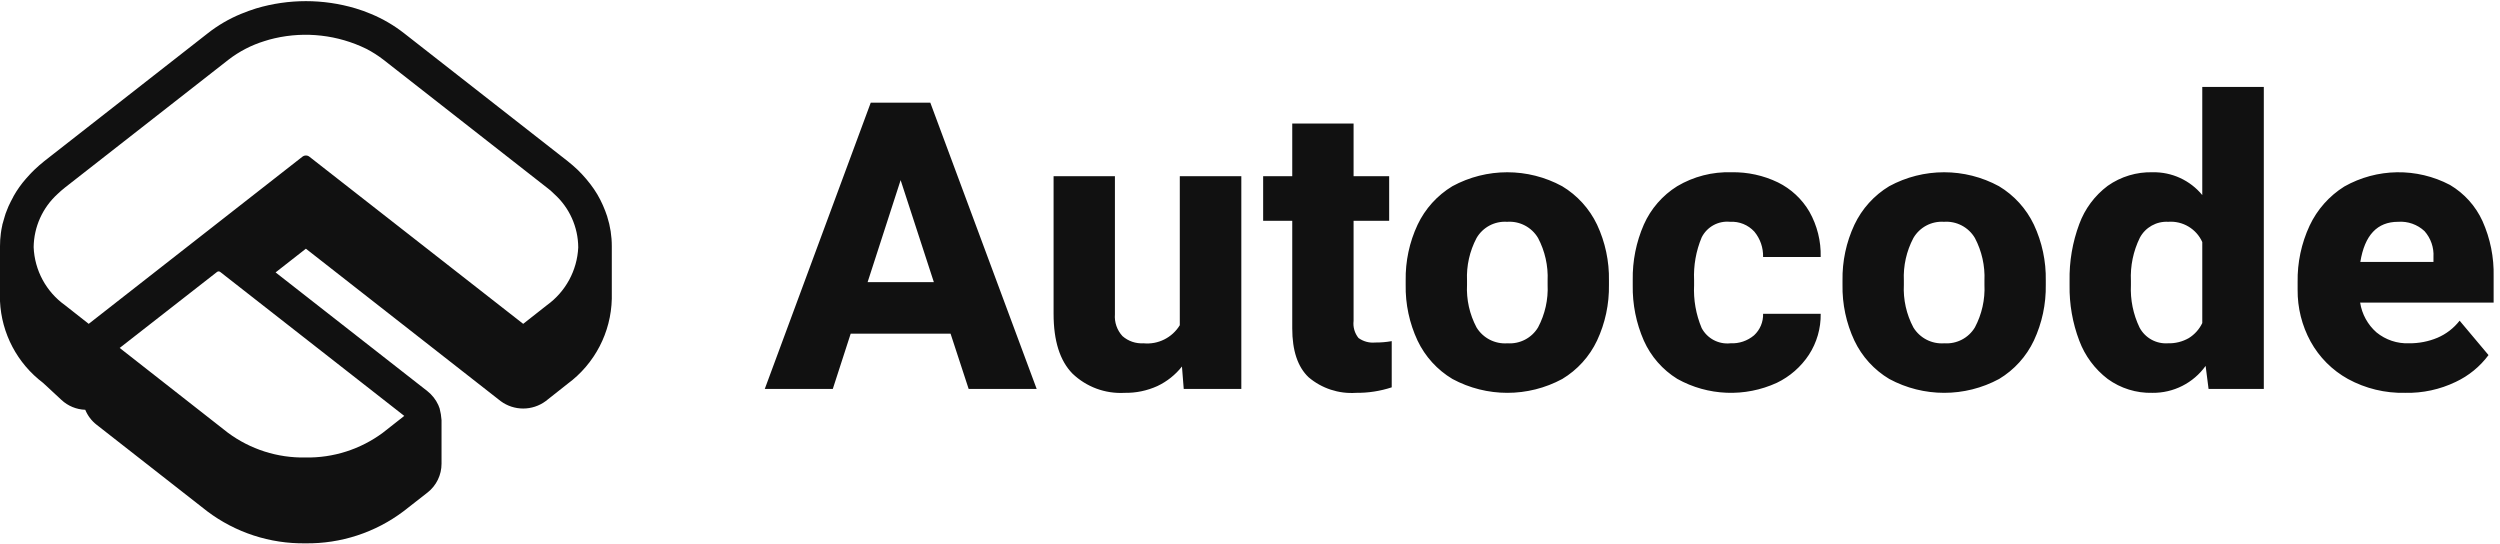 <svg height="109" viewBox="0 0 501 109" width="501" xmlns="http://www.w3.org/2000/svg"><g fill="#111"><path d="m37.237 50.625h-20.015l-3.585 11.071h-13.631l21.235-57.363h11.937l21.314 57.363h-13.631zm-3.348-10.322-6.659-20.448-6.619 20.448zm61.617-21.235v42.628h-11.543l-.355-4.491c-1.317 1.669-3.003 3.011-4.925 3.92-2.064.938-4.312 1.402-6.579 1.36-3.865.218-7.647-1.18-10.441-3.861-2.521-2.574-3.782-6.566-3.782-11.977v-27.579h12.292v27.657c-.131 1.612.419 3.205 1.516 4.393 1.156 1.012 2.663 1.528 4.197 1.438 2.924.293 5.757-1.116 7.289-3.625v-29.863zm30.139 33.055v9.258c-2.313.76-4.736 1.133-7.17 1.103-3.443.234-6.842-.882-9.476-3.112-2.193-2.074-3.289-5.344-3.289-9.81v-21.551h-5.831v-8.943h5.831v-10.558h12.292v10.558h7.131v8.943h-7.131v20.054c-.146 1.228.209 2.464.985 3.428.969.699 2.159 1.022 3.349.906 1.109.01 2.217-.082 3.309-.277zm5.181-23.323c1.515-3.203 3.94-5.888 6.972-7.722 6.861-3.73 15.144-3.73 22.004 0 3.036 1.825 5.468 4.504 6.992 7.702 1.64 3.505 2.456 7.339 2.384 11.209v.827c.068 3.863-.748 7.69-2.384 11.189-1.513 3.199-3.939 5.879-6.972 7.702-6.867 3.703-15.137 3.703-22.004 0-3.039-1.813-5.472-4.487-6.992-7.682-1.641-3.505-2.457-7.339-2.384-11.209v-.827c-.068-3.863.747-7.69 2.384-11.189zm11.82 20.585c1.31 2.136 3.705 3.361 6.204 3.171 2.48.174 4.847-1.059 6.125-3.191 1.393-2.626 2.054-5.58 1.912-8.549v-.827c.131-2.962-.529-5.906-1.912-8.53-1.283-2.174-3.687-3.434-6.204-3.25-2.494-.17-4.868 1.09-6.125 3.25-1.383 2.623-2.043 5.567-1.911 8.53v.827c-.147 2.976.513 5.937 1.911 8.569zm68.964-2.738c.047 2.912-.776 5.772-2.364 8.214-1.593 2.418-3.812 4.359-6.422 5.614-6.396 2.935-13.809 2.642-19.954-.788-2.949-1.826-5.282-4.496-6.698-7.663-1.539-3.505-2.299-7.303-2.227-11.13v-.985c-.07-3.834.689-7.637 2.227-11.149 1.408-3.17 3.734-5.846 6.677-7.682 3.284-1.949 7.057-2.92 10.874-2.797 3.222-.066 6.415.629 9.318 2.029 2.631 1.297 4.823 3.338 6.304 5.87 1.562 2.766 2.345 5.905 2.265 9.08h-11.543c.052-1.851-.571-3.657-1.752-5.082-1.243-1.356-3.03-2.079-4.866-1.97-2.363-.237-4.628 1.009-5.692 3.132-1.131 2.71-1.649 5.636-1.517 8.569v.985c-.144 2.947.374 5.889 1.517 8.608 1.119 2.101 3.404 3.31 5.771 3.053 1.721.086 3.411-.484 4.728-1.596 1.201-1.107 1.862-2.681 1.812-4.314zm6.757-17.847c1.515-3.203 3.94-5.888 6.972-7.722 6.861-3.73 15.144-3.73 22.004 0 3.036 1.825 5.468 4.504 6.992 7.702 1.64 3.505 2.456 7.339 2.384 11.209v.827c.068 3.863-.748 7.689-2.384 11.189-1.513 3.199-3.939 5.879-6.972 7.702-6.867 3.703-15.137 3.703-22.004 0-3.039-1.813-5.472-4.487-6.992-7.682-1.641-3.505-2.457-7.339-2.384-11.209v-.827c-.068-3.863.747-7.69 2.384-11.189zm11.82 20.585c1.31 2.136 3.705 3.361 6.204 3.171 2.48.174 4.847-1.059 6.126-3.191 1.393-2.626 2.053-5.58 1.911-8.549v-.827c.131-2.962-.529-5.906-1.911-8.53-1.283-2.174-3.687-3.434-6.204-3.25-2.494-.17-4.868 1.09-6.126 3.25-1.383 2.623-2.043 5.567-1.911 8.53v.827c-.148 2.976.513 5.937 1.911 8.569zm70.225-48.203v60.515h-11.071l-.591-4.61c-2.462 3.437-6.449 5.452-10.677 5.398-3.205.082-6.349-.894-8.943-2.778-2.582-1.967-4.555-4.623-5.694-7.663-1.353-3.559-2.015-7.343-1.949-11.149v-.827c-.076-3.897.585-7.774 1.949-11.425 1.121-3.044 3.098-5.698 5.694-7.644 2.635-1.856 5.8-2.809 9.022-2.718 3.834-.073 7.491 1.61 9.928 4.57v-21.668zm-15.03 50.33c1.169-.726 2.105-1.772 2.698-3.014v-16.232c-1.193-2.651-3.917-4.272-6.816-4.058-2.358-.137-4.58 1.109-5.694 3.191-1.32 2.691-1.936 5.673-1.792 8.668v.827c-.137 2.937.458 5.861 1.734 8.51 1.106 2.075 3.327 3.309 5.673 3.152 1.469.047 2.921-.314 4.197-1.044zm61.085-7.111h-26.751c.357 2.312 1.514 4.424 3.271 5.969 1.839 1.504 4.166 2.282 6.54 2.186 1.946.02 3.876-.355 5.673-1.103 1.75-.747 3.282-1.927 4.452-3.428l5.791 6.895c-1.715 2.309-3.976 4.156-6.58 5.378-3.155 1.517-6.625 2.266-10.125 2.187-3.999.096-7.953-.862-11.465-2.778-3.152-1.747-5.747-4.348-7.485-7.505-1.743-3.187-2.638-6.769-2.6-10.401v-1.497c-.069-3.909.753-7.783 2.403-11.327 1.517-3.227 3.931-5.949 6.954-7.84 6.547-3.693 14.521-3.812 21.175-.315 2.863 1.694 5.138 4.224 6.52 7.249 1.556 3.486 2.317 7.274 2.227 11.09zm-12.056-9.14c.111-1.896-.534-3.758-1.792-5.181-1.428-1.336-3.35-2.014-5.3-1.871-4.176 0-6.698 2.679-7.564 8.037h14.655z" transform="translate(153.257 16.241)"/><path d="m121.686 43.404v-.019c-.249-.766-.536-1.494-.862-2.241-.66-1.509-1.502-2.931-2.51-4.234-.528-.692-1.091-1.357-1.686-1.992l-.862-.881c-.632-.613-1.303-1.169-2.011-1.743l-32.778-25.632c-2.024-1.584-4.254-2.886-6.628-3.87-1.007-.428-2.036-.799-3.084-1.111-6.5-1.935-13.423-1.935-19.923 0-1.034.326-2.05.69-3.065 1.111-2.377.98-4.607 2.282-6.628 3.87l-32.778 25.632c-.69.575-1.379 1.13-1.973 1.724-.192.192-.402.383-.594.594l-.345.364c-.268.268-.517.556-.728.805-.966 1.095-1.814 2.29-2.529 3.563-.019.038-.038.096-.057.134-.326.594-.632 1.188-.939 1.858-.13.281-.245.569-.345.862-.171.391-.312.794-.421 1.207-.153.517-.307 1.054-.46 1.59 0 .038-.019.096-.019.134-.115.536-.23 1.092-.287 1.609-.119.876-.177 1.76-.173 2.644v10.977c.301 6.473 3.467 12.476 8.64 16.379l3.678 3.41c1.299 1.213 2.994 1.914 4.77 1.973.479 1.177 1.259 2.207 2.261 2.989l22.184 17.356c5.663 4.265 12.585 6.523 19.674 6.418 7.082.102 13.998-2.156 19.655-6.418l4.808-3.755c1.782-1.39 2.821-3.526 2.816-5.785v-8.736c-.053-.79-.181-1.572-.383-2.337-.076-.235-.166-.465-.268-.69-.499-1.085-1.247-2.037-2.184-2.778l-30.421-23.793 6.073-4.751 39.023 30.536c2.685 1.992 6.357 1.992 9.042 0l4.387-3.467c5.434-4.004 8.704-10.302 8.851-17.05v-10.479c.008-2.028-.303-4.045-.92-5.977zm-40.67 39.943-4.291 3.372c-4.482 3.323-9.939 5.068-15.517 4.962-5.585.109-11.048-1.636-15.536-4.962l-21.686-16.992 19.483-15.211c.198-.172.492-.172.69 0zm28.582-22.184-4.751 3.736-42.835-33.487c-.198-.166-.45-.254-.709-.249-.258-.002-.509.086-.709.249l-42.816 33.487-4.751-3.736c-3.785-2.7-6.105-7.002-6.284-11.648.054-4.055 1.788-7.905 4.789-10.632.011 0 .019-.009.019-.019.211-.211.479-.441.69-.632.249-.211.498-.421.785-.651l32.759-25.613c2.163-1.67 4.61-2.935 7.222-3.736.651-.211 1.322-.402 2.011-.556 6.191-1.426 12.683-.682 18.391 2.107 1.206.624 2.354 1.355 3.429 2.184l32.759 25.632c.287.211.536.421.747.594.249.23.498.46.728.69 3.042 2.731 4.788 6.621 4.808 10.709-.219 4.614-2.533 8.875-6.284 11.571z"/></g></svg>